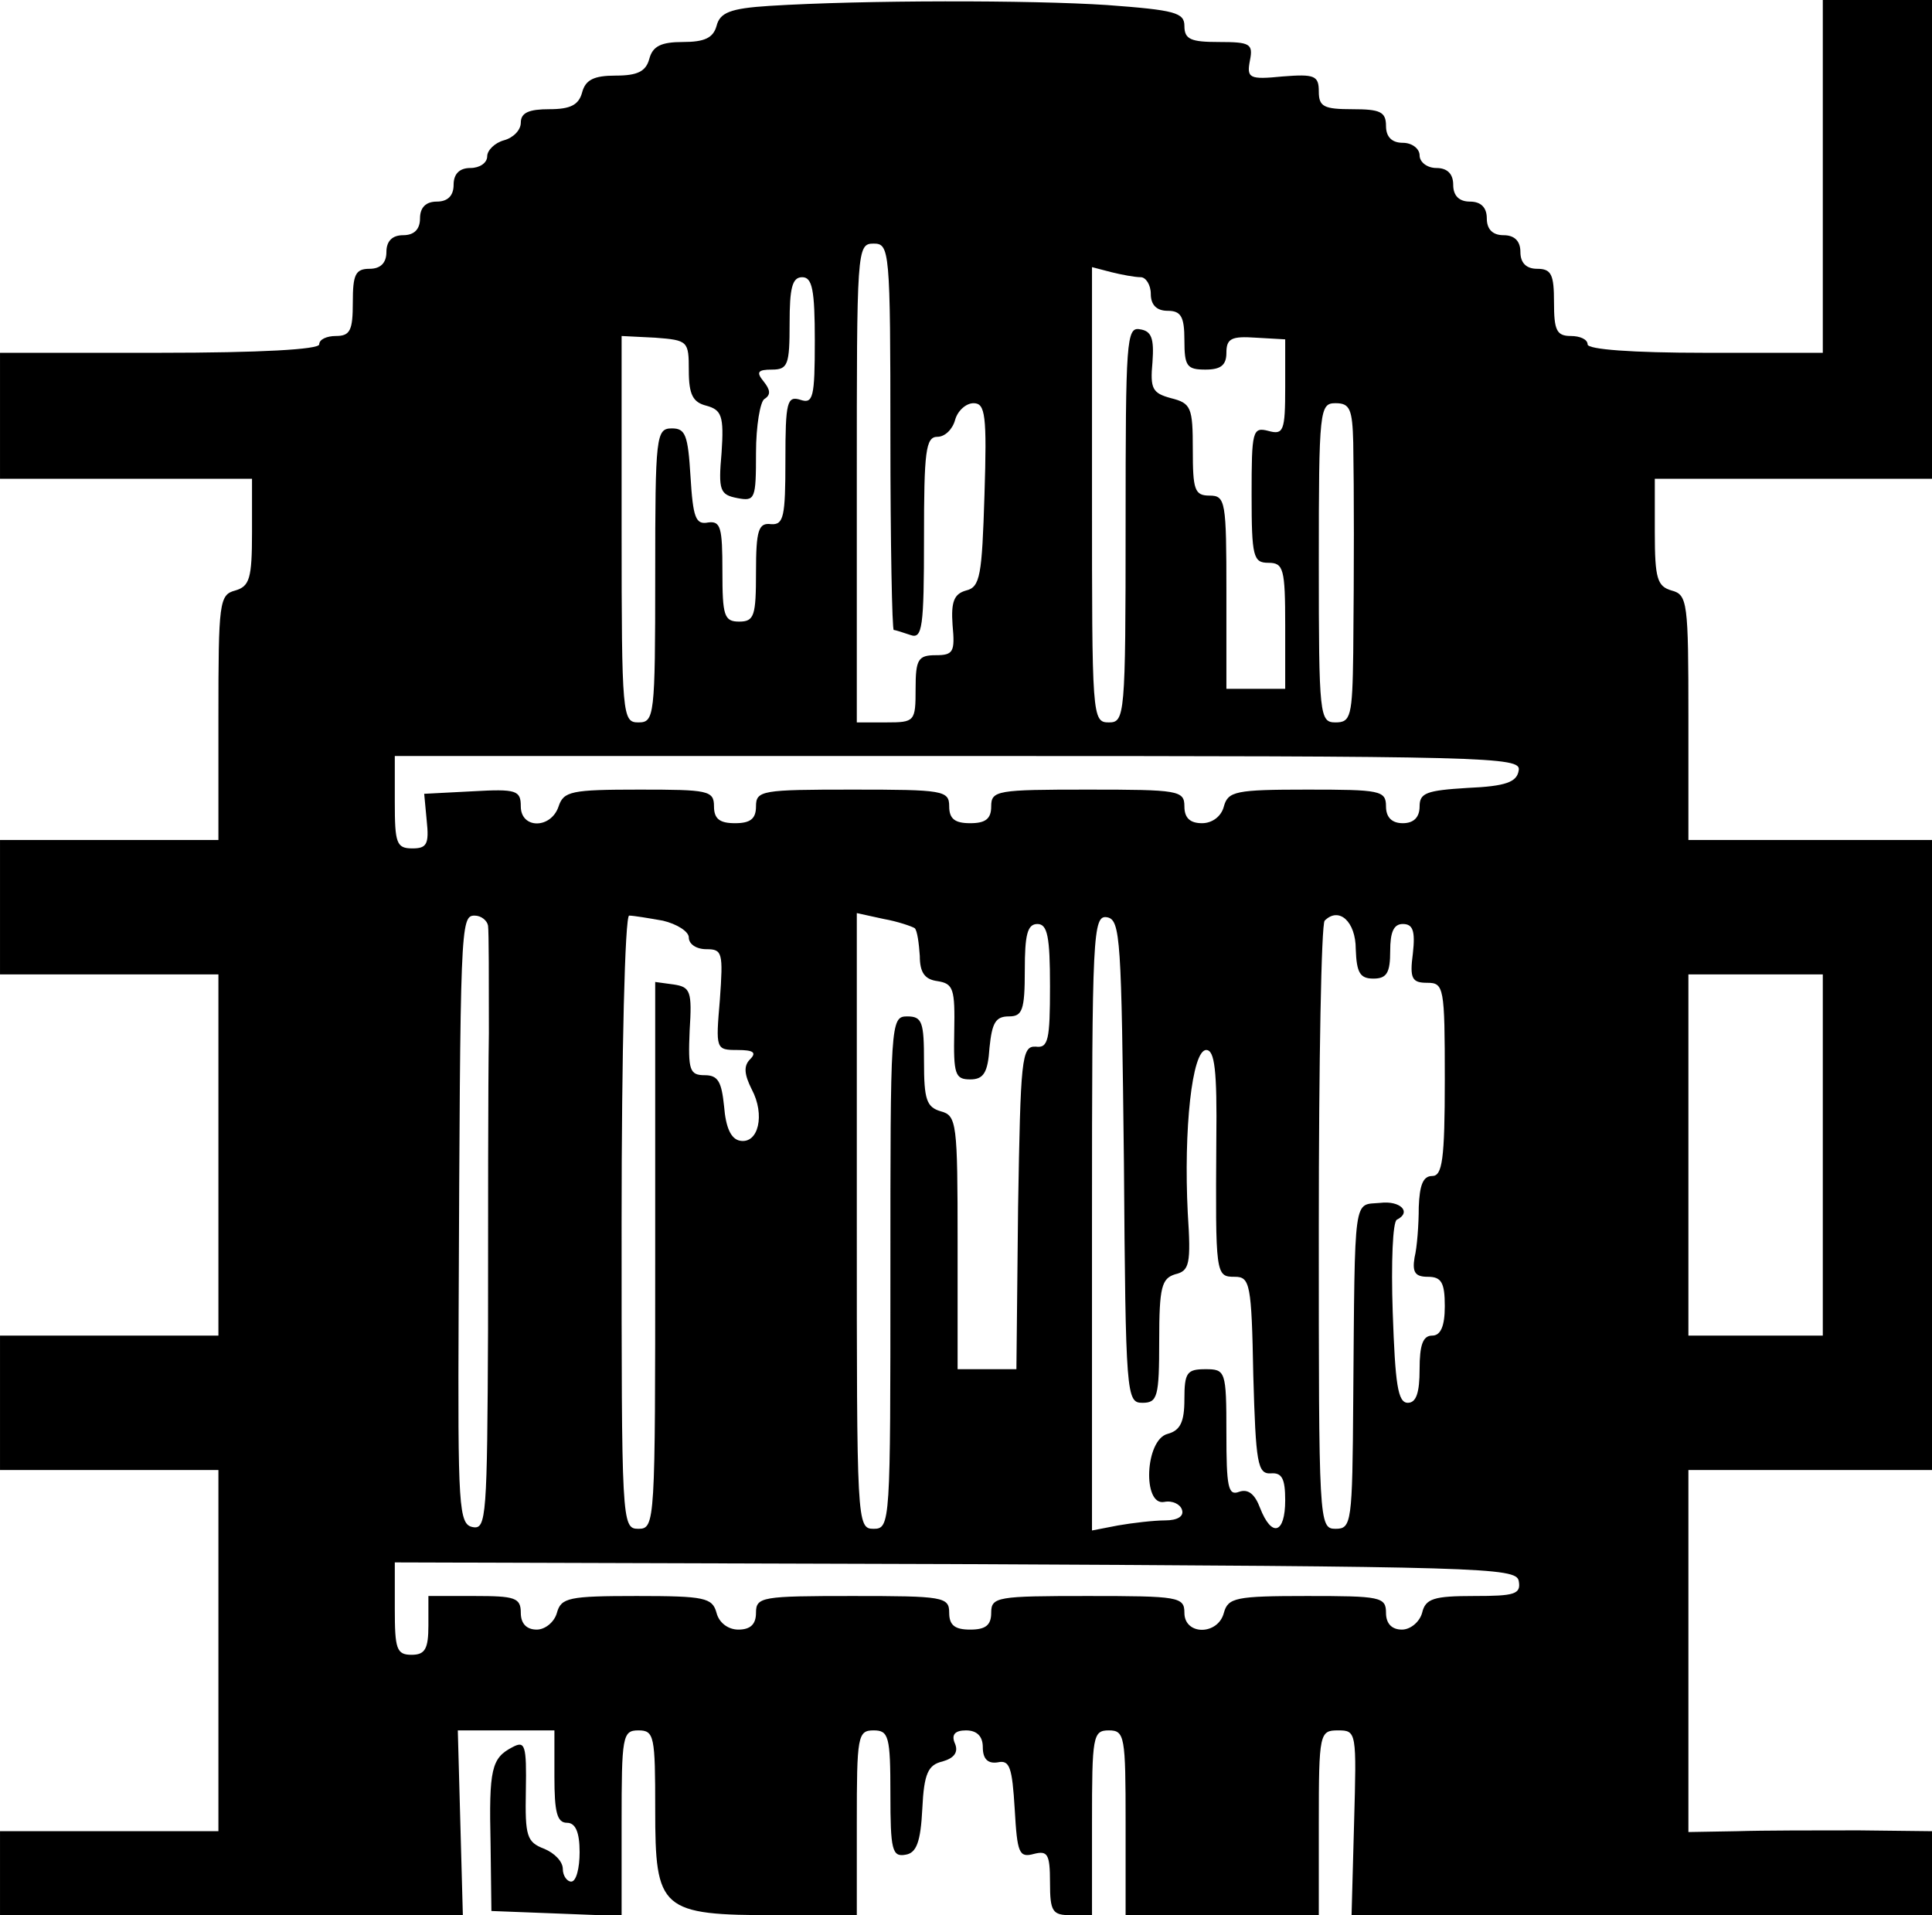 <?xml version="1.0" standalone="no"?>
<!DOCTYPE svg PUBLIC "-//W3C//DTD SVG 20010904//EN"
 "http://www.w3.org/TR/2001/REC-SVG-20010904/DTD/svg10.dtd">
<svg version="1.0" xmlns="http://www.w3.org/2000/svg"
 width="230pt" height="228pt" viewBox="0 0 230 228"
 preserveAspectRatio="xMidYMid meet">
<g transform="translate(0,228) scale(0.1,-0.1)"
fill="#000000" stroke="none">
<path d="M916 2273 c-47 -3 -59 -8 -63 -24 -4 -14 -14 -19 -40 -19 -26 0 -36
-5 -40 -20 -4 -15 -14 -20 -40 -20 -26 0 -36 -5 -40 -20 -4 -15 -14 -20 -39
-20 -24 0 -34 -4 -34 -16 0 -9 -9 -18 -20 -21 -11 -3 -20 -12 -20 -19 0 -8 -9
-14 -20 -14 -13 0 -20 -7 -20 -20 0 -13 -7 -20 -20 -20 -13 0 -20 -7 -20 -20
0 -13 -7 -20 -20 -20 -13 0 -20 -7 -20 -20 0 -13 -7 -20 -20 -20 -17 0 -20 -7
-20 -40 0 -33 -3 -40 -20 -40 -11 0 -20 -4 -20 -10 0 -6 -70 -10 -190 -10
l-190 0 0 -75 0 -75 150 0 150 0 0 -64 c0 -55 -3 -64 -20 -69 -19 -5 -20 -14
-20 -151 l0 -146 -130 0 -130 0 0 -80 0 -80 130 0 130 0 0 -215 0 -215 -130 0
-130 0 0 -80 0 -80 130 0 130 0 0 -215 0 -215 -130 0 -130 0 0 -50 0 -50 276
0 275 0 -3 110 -3 110 58 0 57 0 0 -55 c0 -42 3 -55 15 -55 10 0 15 -11 15
-35 0 -19 -4 -35 -10 -35 -5 0 -10 7 -10 15 0 9 -10 19 -22 24 -21 8 -23 15
-22 69 1 55 -1 60 -16 52 -25 -13 -28 -26 -26 -115 l1 -80 78 -3 77 -3 0 111
c0 103 1 110 20 110 19 0 20 -7 20 -94 0 -120 6 -126 145 -126 l95 0 0 110 c0
103 1 110 20 110 18 0 20 -7 20 -76 0 -66 2 -75 18 -72 13 2 18 15 20 55 2 42
7 52 24 56 14 4 19 11 15 21 -5 11 0 16 13 16 13 0 20 -7 20 -20 0 -14 6 -20
18 -18 14 3 17 -6 20 -56 3 -52 5 -58 23 -53 16 4 19 0 19 -34 0 -35 3 -39 25
-39 l25 0 0 110 c0 103 1 110 20 110 19 0 20 -7 20 -110 l0 -110 115 0 115 0
0 110 c0 107 1 110 23 110 22 0 22 -2 19 -110 l-3 -110 345 0 346 0 0 50 0 50
-87 1 c-49 0 -114 0 -145 -1 l-58 -1 0 215 0 216 145 0 145 0 0 375 0 375
-145 0 -145 0 0 146 c0 137 -1 146 -20 151 -17 5 -20 14 -20 69 l0 64 165 0
165 0 0 285 0 285 -65 0 -65 0 0 -210 0 -210 -140 0 c-87 0 -140 4 -140 10 0
6 -9 10 -20 10 -17 0 -20 7 -20 40 0 33 -3 40 -20 40 -13 0 -20 7 -20 20 0 13
-7 20 -20 20 -13 0 -20 7 -20 20 0 13 -7 20 -20 20 -13 0 -20 7 -20 20 0 13
-7 20 -20 20 -11 0 -20 7 -20 15 0 8 -9 15 -20 15 -13 0 -20 7 -20 20 0 17 -7
20 -40 20 -34 0 -40 3 -40 21 0 19 -5 21 -43 18 -40 -4 -43 -2 -39 19 4 20 0
22 -37 22 -33 0 -41 3 -41 19 0 16 -11 19 -92 25 -91 6 -290 6 -402 -1z m144
-513 c0 -126 2 -230 4 -230 2 0 11 -3 20 -6 14 -5 16 9 16 115 0 104 2 121 16
121 9 0 18 9 21 20 3 11 13 20 22 20 14 0 16 -14 13 -109 -3 -96 -5 -110 -22
-114 -14 -4 -18 -13 -16 -41 3 -32 1 -36 -20 -36 -21 0 -24 -5 -24 -40 0 -39
-1 -40 -35 -40 l-35 0 0 285 c0 278 0 285 20 285 19 0 20 -7 20 -230z m298
190 c6 0 12 -9 12 -20 0 -13 7 -20 20 -20 16 0 20 -7 20 -35 0 -31 3 -35 25
-35 18 0 25 5 25 20 0 17 6 20 35 18 l35 -2 0 -57 c0 -52 -2 -57 -20 -52 -19
5 -20 0 -20 -76 0 -74 2 -81 20 -81 18 0 20 -7 20 -75 l0 -75 -35 0 -35 0 0
115 c0 108 -1 115 -20 115 -18 0 -20 7 -20 55 0 50 -2 55 -26 61 -22 6 -25 11
-22 43 2 28 -1 37 -15 39 -16 3 -17 -13 -17 -232 0 -229 -1 -236 -20 -236 -20
0 -20 7 -20 271 l0 271 23 -6 c12 -3 28 -6 35 -6z m-388 -76 c0 -67 -2 -75
-17 -70 -16 5 -18 -2 -18 -72 0 -67 -2 -77 -17 -76 -15 2 -18 -7 -18 -57 0
-52 -2 -59 -20 -59 -18 0 -20 7 -20 60 0 52 -2 60 -17 58 -15 -3 -18 6 -21 55
-3 49 -6 57 -22 57 -19 0 -20 -8 -20 -175 0 -168 -1 -175 -20 -175 -19 0 -20
7 -20 230 l0 230 40 -2 c39 -3 40 -4 40 -39 0 -29 5 -38 21 -42 18 -5 21 -12
18 -56 -4 -45 -2 -50 19 -54 21 -4 22 -1 22 54 0 32 5 61 10 64 8 5 7 11 -1
21 -9 11 -7 14 10 14 19 0 21 6 21 55 0 42 3 55 15 55 12 0 15 -15 15 -76z
m641 -121 c1 -61 1 -145 0 -250 -1 -76 -3 -83 -21 -83 -19 0 -20 7 -20 190 0
183 1 190 20 190 17 0 20 -7 21 -47z m197 -390 c-2 -14 -15 -19 -61 -21 -49
-3 -57 -6 -57 -22 0 -13 -7 -20 -20 -20 -13 0 -20 7 -20 20 0 19 -7 20 -94 20
-85 0 -94 -2 -99 -20 -3 -12 -14 -20 -26 -20 -14 0 -21 6 -21 20 0 19 -7 20
-115 20 -108 0 -115 -1 -115 -20 0 -15 -7 -20 -25 -20 -18 0 -25 5 -25 20 0
19 -7 20 -115 20 -108 0 -115 -1 -115 -20 0 -15 -7 -20 -25 -20 -18 0 -25 5
-25 20 0 19 -7 20 -89 20 -81 0 -90 -2 -96 -20 -9 -27 -45 -27 -45 0 0 19 -5
21 -57 18 l-58 -3 3 -32 c3 -28 0 -33 -17 -33 -19 0 -21 6 -21 55 l0 55 671 0
c633 0 670 -1 667 -17z m-1227 -185 c1 -7 1 -65 1 -128 -1 -63 -1 -222 -1
-353 -1 -222 -2 -238 -18 -235 -17 3 -18 23 -17 258 2 458 2 470 19 470 8 0
15 -6 16 -12z m208 6 c17 -4 31 -13 31 -20 0 -8 9 -14 21 -14 19 0 20 -4 16
-60 -5 -59 -5 -60 21 -60 19 0 23 -3 15 -11 -8 -8 -7 -18 2 -36 16 -30 8 -65
-14 -61 -11 2 -17 16 -19 41 -3 29 -7 37 -23 37 -18 0 -20 6 -18 53 3 47 1 52
-19 55 l-22 3 0 -325 c0 -319 0 -326 -20 -326 -20 0 -20 7 -20 365 0 202 4
365 9 365 5 0 23 -3 40 -6z m300 -9 c3 -3 5 -18 6 -33 0 -20 6 -28 21 -30 19
-3 21 -9 20 -60 -1 -51 1 -57 19 -57 16 0 21 8 23 38 3 29 7 37 23 37 16 0 19
7 19 55 0 42 3 55 15 55 12 0 15 -15 15 -74 0 -64 -2 -74 -17 -72 -17 1 -18
-15 -21 -191 l-2 -193 -35 0 -35 0 0 151 c0 142 -1 151 -20 156 -17 5 -20 14
-20 59 0 47 -2 54 -20 54 -20 0 -20 -7 -20 -305 0 -298 0 -305 -20 -305 -20 0
-20 7 -20 366 l0 367 32 -7 c17 -3 34 -9 37 -11z m249 -278 c2 -279 3 -287 22
-287 18 0 20 7 20 74 0 64 3 74 19 79 17 4 19 12 15 73 -5 99 5 194 22 194 10
0 13 -24 12 -107 -1 -161 -1 -163 22 -163 18 0 20 -8 22 -117 3 -105 5 -118
21 -117 13 1 17 -6 17 -32 0 -40 -16 -45 -30 -9 -6 16 -14 23 -25 19 -13 -5
-15 6 -15 70 0 74 -1 76 -25 76 -22 0 -25 -4 -25 -36 0 -27 -5 -37 -20 -41
-27 -7 -30 -86 -4 -81 10 2 19 -3 21 -9 3 -8 -5 -13 -20 -13 -13 0 -39 -3 -56
-6 l-31 -6 0 366 c0 345 1 367 18 364 16 -3 17 -26 20 -291z m276 253 c1 -28
5 -35 21 -35 16 0 20 7 20 33 0 22 4 32 15 32 12 0 15 -8 12 -35 -4 -30 -1
-35 17 -35 20 0 21 -5 21 -115 0 -96 -3 -115 -15 -115 -11 0 -15 -11 -16 -37
0 -21 -2 -48 -5 -60 -3 -18 1 -23 16 -23 16 0 20 -7 20 -35 0 -24 -5 -35 -15
-35 -11 0 -15 -11 -15 -40 0 -28 -4 -40 -14 -40 -12 0 -15 22 -18 108 -2 59 0
108 5 110 18 9 4 23 -20 20 -32 -3 -30 14 -32 -235 -1 -146 -2 -153 -21 -153
-20 0 -20 7 -20 358 0 197 3 362 7 366 17 17 37 -1 37 -34z m556 -245 l0 -215
-80 0 -80 0 0 215 0 215 80 0 80 0 0 -215z m-362 -507 c3 -16 -5 -18 -53 -18
-48 0 -58 -3 -62 -20 -3 -11 -14 -20 -24 -20 -12 0 -19 7 -19 20 0 19 -7 20
-94 20 -85 0 -94 -2 -99 -20 -7 -27 -47 -27 -47 0 0 19 -7 20 -115 20 -108 0
-115 -1 -115 -20 0 -15 -7 -20 -25 -20 -18 0 -25 5 -25 20 0 19 -7 20 -115 20
-108 0 -115 -1 -115 -20 0 -14 -7 -20 -21 -20 -12 0 -23 8 -26 20 -5 18 -14
20 -95 20 -81 0 -90 -2 -95 -20 -3 -11 -14 -20 -24 -20 -12 0 -19 7 -19 20 0
18 -7 20 -55 20 l-55 0 0 -35 c0 -28 -4 -35 -20 -35 -18 0 -20 7 -20 55 l0 55
667 -2 c627 -3 668 -4 671 -20z"/>
</g>
</svg>

